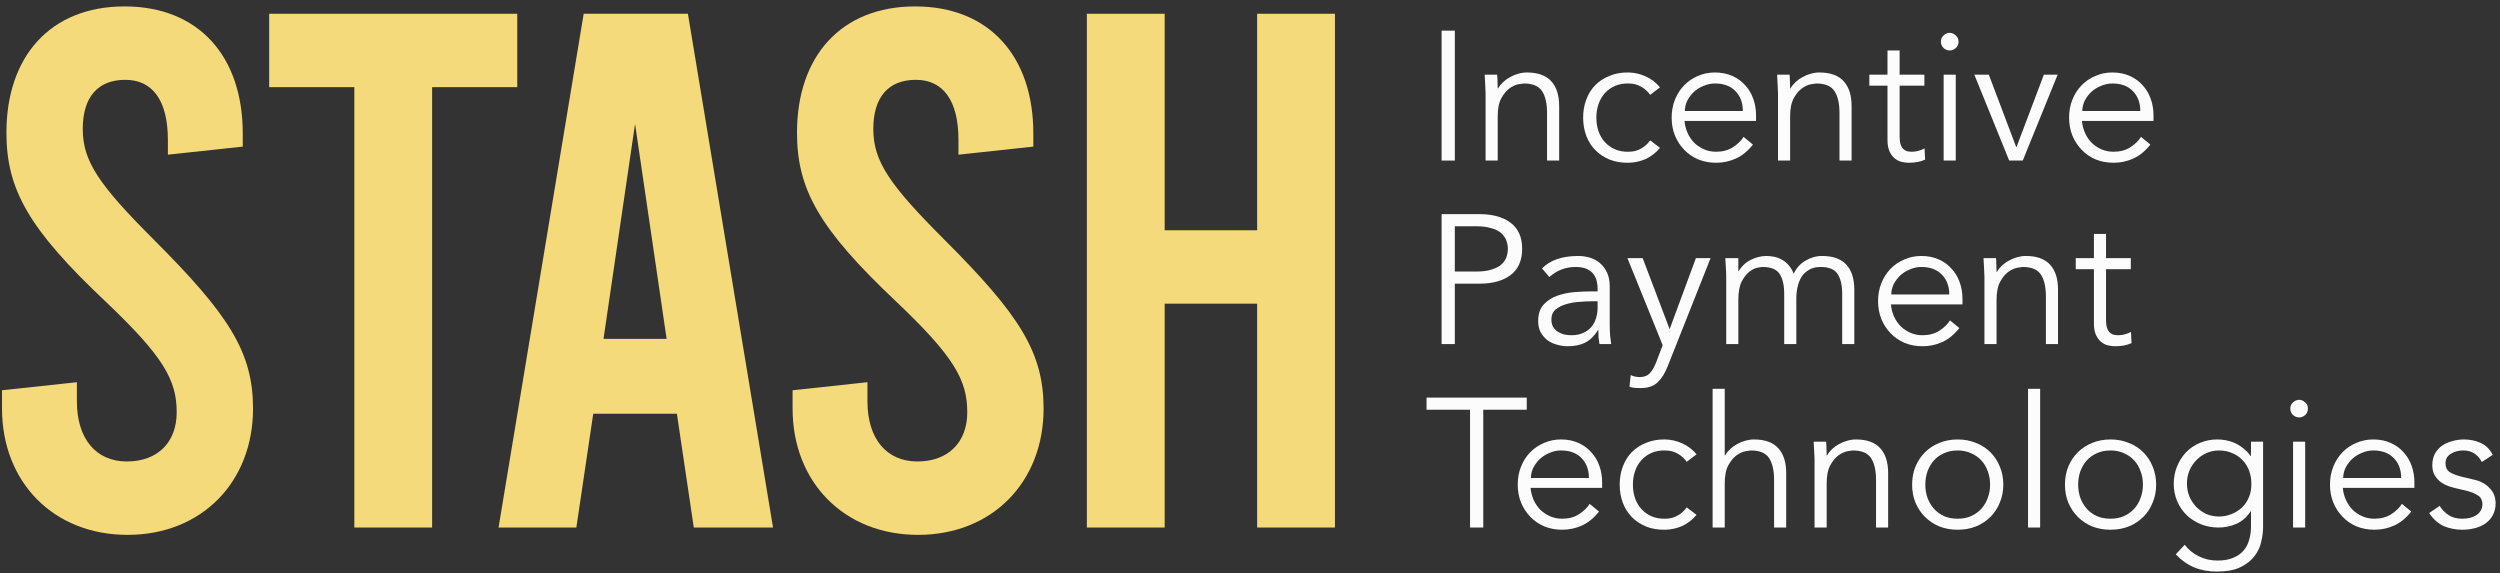 <svg width="218" height="50" viewBox="0 0 218 50" fill="none" xmlns="http://www.w3.org/2000/svg">
<rect x="0" y="0" width="218" height="50" fill="#333333" stroke="none"/>
<path d="M11.12 46.64C17.584 46.64 22.064 42.032 22.064 35.632C22.064 30.704 19.952 27.44 13.424 20.912C8.624 16.112 7.216 14.064 7.216 11.248C7.216 8.432 8.56 6.96 10.928 6.96C13.296 6.96 14.64 8.752 14.64 12.208V13.488L21.168 12.784V11.632C21.168 4.912 17.328 0.56 10.864 0.56C4.4 0.56 0.56 4.912 0.56 11.568C0.56 16.496 2.48 19.952 9.2 26.288C14.256 31.088 15.408 33.136 15.408 35.952C15.408 38.576 13.744 40.24 11.056 40.24C8.368 40.24 6.704 38.256 6.704 34.992V33.328L0.176 34.032V35.632C0.176 42.032 4.656 46.64 11.12 46.64Z" fill="#F5DA7B"/>
<path d="M23.474 7.6H30.898V46H37.681V7.6H45.105V1.2H23.474V7.6Z" fill="#F5DA7B"/>
<path d="M60.498 46H67.409L59.986 1.2H50.898L43.474 46H50.258L51.73 36.08H59.026L60.498 46ZM52.626 29.552L55.377 10.8L58.13 29.552H52.626Z" fill="#F5DA7B"/>
<path d="M80.058 46.64C86.522 46.64 91.001 42.032 91.001 35.632C91.001 30.704 88.889 27.44 82.362 20.912C77.561 16.112 76.153 14.064 76.153 11.248C76.153 8.432 77.498 6.96 79.865 6.96C82.234 6.96 83.578 8.752 83.578 12.208V13.488L90.106 12.784V11.632C90.106 4.912 86.266 0.56 79.802 0.56C73.338 0.56 69.498 4.912 69.498 11.568C69.498 16.496 71.418 19.952 78.138 26.288C83.194 31.088 84.346 33.136 84.346 35.952C84.346 38.576 82.681 40.24 79.993 40.24C77.305 40.24 75.641 38.256 75.641 34.992V33.328L69.114 34.032V35.632C69.114 42.032 73.594 46.64 80.058 46.64Z" fill="#F5DA7B"/>
<path d="M101.559 46V26.48H109.623V46H116.407V1.2H109.623V20.08H101.559V1.2H94.775V46H101.559Z" fill="#F5DA7B"/>
<path d="M126.86 14H125.708V2.672H126.86V14Z" fill="#FCFCFC"/>
<path d="M130.551 6.512C130.572 6.715 130.583 6.917 130.583 7.12C130.594 7.312 130.599 7.509 130.599 7.712H130.631C130.748 7.509 130.898 7.323 131.079 7.152C131.26 6.981 131.463 6.837 131.687 6.72C131.911 6.592 132.146 6.496 132.391 6.432C132.647 6.357 132.898 6.32 133.143 6.32C134.103 6.32 134.812 6.576 135.271 7.088C135.73 7.589 135.959 8.309 135.959 9.248V14H134.903V9.856C134.903 9.024 134.759 8.389 134.471 7.952C134.183 7.504 133.65 7.28 132.871 7.28C132.818 7.28 132.668 7.301 132.423 7.344C132.178 7.387 131.916 7.504 131.639 7.696C131.372 7.888 131.132 8.176 130.919 8.56C130.706 8.944 130.599 9.477 130.599 10.16V14H129.543V8.16C129.543 7.957 129.532 7.701 129.511 7.392C129.5 7.083 129.484 6.789 129.463 6.512H130.551Z" fill="#FCFCFC"/>
<path d="M143.89 8.272C143.708 7.995 143.452 7.76 143.122 7.568C142.802 7.376 142.434 7.28 142.018 7.28C141.58 7.269 141.186 7.339 140.834 7.488C140.492 7.637 140.199 7.845 139.954 8.112C139.708 8.379 139.522 8.699 139.394 9.072C139.266 9.435 139.202 9.829 139.202 10.256C139.202 10.683 139.266 11.083 139.394 11.456C139.522 11.819 139.708 12.133 139.954 12.4C140.199 12.667 140.492 12.875 140.834 13.024C141.186 13.174 141.58 13.243 142.018 13.232C142.434 13.232 142.802 13.136 143.122 12.944C143.452 12.752 143.708 12.518 143.89 12.24L144.754 12.896C144.38 13.334 143.959 13.659 143.49 13.872C143.02 14.075 142.53 14.181 142.018 14.192C141.41 14.203 140.86 14.112 140.37 13.92C139.879 13.717 139.458 13.44 139.106 13.088C138.764 12.736 138.503 12.32 138.322 11.84C138.14 11.35 138.05 10.822 138.05 10.256C138.05 9.691 138.14 9.168 138.322 8.688C138.503 8.197 138.764 7.776 139.106 7.424C139.458 7.072 139.879 6.8 140.37 6.608C140.86 6.405 141.41 6.309 142.018 6.32C142.53 6.331 143.02 6.443 143.49 6.656C143.959 6.859 144.38 7.179 144.754 7.616L143.89 8.272Z" fill="#FCFCFC"/>
<path d="M151.976 9.68C151.976 8.965 151.763 8.389 151.336 7.952C150.91 7.504 150.312 7.28 149.544 7.28C149.203 7.28 148.872 7.349 148.552 7.488C148.232 7.616 147.95 7.792 147.704 8.016C147.47 8.24 147.278 8.496 147.128 8.784C146.99 9.072 146.92 9.371 146.92 9.68H151.976ZM146.888 10.544C146.92 10.918 147.011 11.27 147.16 11.6C147.31 11.931 147.507 12.219 147.752 12.464C147.998 12.699 148.28 12.886 148.6 13.024C148.92 13.163 149.267 13.232 149.64 13.232C150.206 13.232 150.691 13.104 151.096 12.848C151.512 12.582 151.827 12.277 152.04 11.936L152.856 12.608C152.408 13.174 151.912 13.579 151.368 13.824C150.835 14.069 150.259 14.192 149.64 14.192C149.086 14.192 148.568 14.096 148.088 13.904C147.619 13.701 147.214 13.424 146.872 13.072C146.531 12.72 146.259 12.304 146.056 11.824C145.864 11.344 145.768 10.822 145.768 10.256C145.768 9.691 145.864 9.168 146.056 8.688C146.248 8.208 146.515 7.792 146.856 7.44C147.198 7.088 147.598 6.816 148.056 6.624C148.515 6.421 149.011 6.32 149.544 6.32C150.11 6.32 150.616 6.421 151.064 6.624C151.512 6.827 151.886 7.099 152.184 7.44C152.494 7.771 152.728 8.165 152.888 8.624C153.048 9.072 153.128 9.552 153.128 10.064V10.544H146.888Z" fill="#FCFCFC"/>
<path d="M156.051 6.512C156.072 6.715 156.083 6.917 156.083 7.12C156.094 7.312 156.099 7.509 156.099 7.712H156.131C156.248 7.509 156.398 7.323 156.579 7.152C156.76 6.981 156.963 6.837 157.187 6.72C157.411 6.592 157.646 6.496 157.891 6.432C158.147 6.357 158.398 6.32 158.643 6.32C159.603 6.32 160.312 6.576 160.771 7.088C161.23 7.589 161.459 8.309 161.459 9.248V14H160.403V9.856C160.403 9.024 160.259 8.389 159.971 7.952C159.683 7.504 159.15 7.28 158.371 7.28C158.318 7.28 158.168 7.301 157.923 7.344C157.678 7.387 157.416 7.504 157.139 7.696C156.872 7.888 156.632 8.176 156.419 8.56C156.206 8.944 156.099 9.477 156.099 10.16V14H155.043V8.16C155.043 7.957 155.032 7.701 155.011 7.392C155 7.083 154.984 6.789 154.963 6.512H156.051Z" fill="#FCFCFC"/>
<path d="M167.806 7.472H165.646V11.888C165.646 12.165 165.672 12.395 165.726 12.576C165.779 12.747 165.854 12.88 165.95 12.976C166.046 13.072 166.158 13.142 166.286 13.184C166.424 13.216 166.574 13.232 166.734 13.232C166.915 13.232 167.102 13.206 167.294 13.152C167.486 13.099 167.662 13.03 167.822 12.944L167.87 13.92C167.475 14.101 167 14.192 166.446 14.192C166.243 14.192 166.03 14.165 165.806 14.112C165.592 14.059 165.395 13.957 165.214 13.808C165.032 13.659 164.883 13.456 164.766 13.2C164.648 12.944 164.59 12.608 164.59 12.192V7.472H163.006V6.512H164.59V4.4H165.646V6.512H167.806V7.472Z" fill="#FCFCFC"/>
<path d="M170.782 3.632C170.782 3.856 170.702 4.043 170.542 4.192C170.382 4.331 170.206 4.4 170.014 4.4C169.822 4.4 169.646 4.331 169.486 4.192C169.326 4.043 169.246 3.856 169.246 3.632C169.246 3.408 169.326 3.227 169.486 3.088C169.646 2.939 169.822 2.864 170.014 2.864C170.206 2.864 170.382 2.939 170.542 3.088C170.702 3.227 170.782 3.408 170.782 3.632ZM170.542 14H169.486V6.512H170.542V14Z" fill="#FCFCFC"/>
<path d="M176.386 14H175.202L172.162 6.512H173.426L175.81 12.816H175.842L178.226 6.512H179.426L176.386 14Z" fill="#FCFCFC"/>
<path d="M186.633 9.68C186.633 8.965 186.419 8.389 185.993 7.952C185.566 7.504 184.969 7.28 184.201 7.28C183.859 7.28 183.529 7.349 183.209 7.488C182.889 7.616 182.606 7.792 182.361 8.016C182.126 8.24 181.934 8.496 181.785 8.784C181.646 9.072 181.577 9.371 181.577 9.68H186.633ZM181.545 10.544C181.577 10.918 181.667 11.27 181.817 11.6C181.966 11.931 182.163 12.219 182.409 12.464C182.654 12.699 182.937 12.886 183.257 13.024C183.577 13.163 183.923 13.232 184.297 13.232C184.862 13.232 185.347 13.104 185.753 12.848C186.169 12.582 186.483 12.277 186.697 11.936L187.513 12.608C187.065 13.174 186.569 13.579 186.025 13.824C185.491 14.069 184.915 14.192 184.297 14.192C183.742 14.192 183.225 14.096 182.745 13.904C182.275 13.701 181.87 13.424 181.529 13.072C181.187 12.72 180.915 12.304 180.713 11.824C180.521 11.344 180.425 10.822 180.425 10.256C180.425 9.691 180.521 9.168 180.713 8.688C180.905 8.208 181.171 7.792 181.513 7.44C181.854 7.088 182.254 6.816 182.713 6.624C183.171 6.421 183.667 6.32 184.201 6.32C184.766 6.32 185.273 6.421 185.721 6.624C186.169 6.827 186.542 7.099 186.841 7.44C187.15 7.771 187.385 8.165 187.545 8.624C187.705 9.072 187.785 9.552 187.785 10.064V10.544H181.545Z" fill="#FCFCFC"/>
<path d="M126.86 23.68H128.716C129.228 23.68 129.66 23.627 130.012 23.52C130.375 23.413 130.663 23.275 130.876 23.104C131.09 22.923 131.244 22.715 131.34 22.48C131.436 22.235 131.484 21.974 131.484 21.696C131.484 21.43 131.436 21.179 131.34 20.944C131.244 20.699 131.09 20.485 130.876 20.304C130.663 20.123 130.375 19.984 130.012 19.888C129.66 19.782 129.228 19.728 128.716 19.728H126.86V23.68ZM125.708 18.672H129.004C130.156 18.672 131.063 18.923 131.724 19.424C132.396 19.925 132.732 20.683 132.732 21.696C132.732 22.709 132.396 23.472 131.724 23.984C131.063 24.485 130.156 24.736 129.004 24.736H126.86V30H125.708V18.672Z" fill="#FCFCFC"/>
<path d="M138.768 26.272C138.501 26.272 138.165 26.288 137.76 26.32C137.365 26.341 136.981 26.405 136.608 26.512C136.245 26.608 135.93 26.763 135.664 26.976C135.408 27.189 135.28 27.483 135.28 27.856C135.28 28.101 135.328 28.315 135.424 28.496C135.53 28.667 135.669 28.811 135.84 28.928C136.01 29.035 136.197 29.115 136.4 29.168C136.613 29.211 136.826 29.232 137.04 29.232C137.424 29.232 137.754 29.168 138.032 29.04C138.32 28.912 138.56 28.741 138.752 28.528C138.944 28.304 139.082 28.048 139.168 27.76C139.264 27.462 139.312 27.147 139.312 26.816V26.272H138.768ZM139.312 25.408V25.216C139.312 23.925 138.672 23.28 137.392 23.28C136.517 23.28 135.754 23.573 135.104 24.16L134.464 23.408C135.168 22.683 136.224 22.32 137.632 22.32C137.994 22.32 138.341 22.373 138.672 22.48C139.013 22.587 139.306 22.752 139.552 22.976C139.797 23.189 139.994 23.462 140.144 23.792C140.293 24.123 140.368 24.517 140.368 24.976V28.32C140.368 28.608 140.378 28.912 140.4 29.232C140.432 29.541 140.464 29.797 140.496 30H139.472C139.44 29.819 139.413 29.622 139.392 29.408C139.381 29.195 139.376 28.987 139.376 28.784H139.344C139.034 29.285 138.666 29.648 138.24 29.872C137.824 30.085 137.312 30.192 136.704 30.192C136.373 30.192 136.053 30.144 135.744 30.048C135.434 29.963 135.157 29.829 134.912 29.648C134.677 29.456 134.485 29.227 134.336 28.96C134.197 28.683 134.128 28.363 134.128 28C134.128 27.392 134.282 26.918 134.592 26.576C134.912 26.224 135.306 25.963 135.776 25.792C136.256 25.622 136.762 25.515 137.296 25.472C137.84 25.43 138.336 25.408 138.784 25.408H139.312Z" fill="#FCFCFC"/>
<path d="M145.593 28.704L147.881 22.512H149.161L145.417 31.952C145.193 32.528 144.905 32.987 144.553 33.328C144.211 33.669 143.715 33.84 143.065 33.84C142.905 33.84 142.739 33.835 142.569 33.824C142.409 33.813 142.249 33.782 142.089 33.728L142.201 32.704C142.425 32.821 142.691 32.88 143.001 32.88C143.374 32.88 143.667 32.763 143.881 32.528C144.094 32.294 144.281 31.963 144.441 31.536L144.985 30.096L141.913 22.512H143.241L145.593 28.704Z" fill="#FCFCFC"/>
<path d="M150.527 24.176C150.527 23.899 150.517 23.622 150.495 23.344C150.485 23.067 150.469 22.79 150.447 22.512H151.583V23.648H151.615C151.871 23.211 152.223 22.88 152.671 22.656C153.13 22.432 153.583 22.32 154.031 22.32C154.234 22.32 154.447 22.341 154.671 22.384C154.906 22.427 155.13 22.507 155.343 22.624C155.557 22.731 155.754 22.886 155.935 23.088C156.127 23.291 156.287 23.552 156.415 23.872C156.629 23.392 156.965 23.014 157.423 22.736C157.893 22.459 158.378 22.32 158.879 22.32C159.839 22.32 160.549 22.576 161.007 23.088C161.466 23.59 161.695 24.309 161.695 25.248V30H160.639V25.632C160.639 24.875 160.506 24.294 160.239 23.888C159.973 23.483 159.477 23.28 158.751 23.28C158.357 23.28 158.026 23.36 157.759 23.52C157.493 23.669 157.274 23.872 157.103 24.128C156.943 24.384 156.826 24.677 156.751 25.008C156.677 25.328 156.639 25.664 156.639 26.016V30H155.583V25.632C155.583 24.875 155.45 24.294 155.183 23.888C154.917 23.483 154.421 23.28 153.695 23.28C153.631 23.28 153.482 23.302 153.247 23.344C153.023 23.387 152.789 23.504 152.543 23.696C152.298 23.888 152.074 24.176 151.871 24.56C151.679 24.944 151.583 25.477 151.583 26.16V30H150.527V24.176Z" fill="#FCFCFC"/>
<path d="M169.976 25.68C169.976 24.965 169.763 24.39 169.336 23.952C168.91 23.504 168.312 23.28 167.544 23.28C167.203 23.28 166.872 23.349 166.552 23.488C166.232 23.616 165.95 23.792 165.704 24.016C165.47 24.24 165.278 24.496 165.128 24.784C164.99 25.072 164.92 25.371 164.92 25.68H169.976ZM164.888 26.544C164.92 26.918 165.011 27.27 165.16 27.6C165.31 27.931 165.507 28.219 165.752 28.464C165.998 28.699 166.28 28.886 166.6 29.024C166.92 29.163 167.267 29.232 167.64 29.232C168.206 29.232 168.691 29.104 169.096 28.848C169.512 28.581 169.827 28.277 170.04 27.936L170.856 28.608C170.408 29.174 169.912 29.579 169.368 29.824C168.835 30.07 168.259 30.192 167.64 30.192C167.086 30.192 166.568 30.096 166.088 29.904C165.619 29.701 165.214 29.424 164.872 29.072C164.531 28.72 164.259 28.304 164.056 27.824C163.864 27.344 163.768 26.822 163.768 26.256C163.768 25.691 163.864 25.168 164.056 24.688C164.248 24.208 164.515 23.792 164.856 23.44C165.198 23.088 165.598 22.816 166.056 22.624C166.515 22.422 167.011 22.32 167.544 22.32C168.11 22.32 168.616 22.422 169.064 22.624C169.512 22.827 169.886 23.099 170.184 23.44C170.494 23.771 170.728 24.166 170.888 24.624C171.048 25.072 171.128 25.552 171.128 26.064V26.544H164.888Z" fill="#FCFCFC"/>
<path d="M174.051 22.512C174.072 22.715 174.083 22.917 174.083 23.12C174.094 23.312 174.099 23.509 174.099 23.712H174.131C174.248 23.509 174.398 23.323 174.579 23.152C174.76 22.982 174.963 22.837 175.187 22.72C175.411 22.592 175.646 22.496 175.891 22.432C176.147 22.358 176.398 22.32 176.643 22.32C177.603 22.32 178.312 22.576 178.771 23.088C179.23 23.59 179.459 24.309 179.459 25.248V30H178.403V25.856C178.403 25.024 178.259 24.39 177.971 23.952C177.683 23.504 177.15 23.28 176.371 23.28C176.318 23.28 176.168 23.302 175.923 23.344C175.678 23.387 175.416 23.504 175.139 23.696C174.872 23.888 174.632 24.176 174.419 24.56C174.206 24.944 174.099 25.477 174.099 26.16V30H173.043V24.16C173.043 23.957 173.032 23.701 173.011 23.392C173 23.083 172.984 22.79 172.963 22.512H174.051Z" fill="#FCFCFC"/>
<path d="M185.806 23.472H183.646V27.888C183.646 28.166 183.672 28.395 183.726 28.576C183.779 28.747 183.854 28.88 183.95 28.976C184.046 29.072 184.158 29.142 184.286 29.184C184.424 29.216 184.574 29.232 184.734 29.232C184.915 29.232 185.102 29.206 185.294 29.152C185.486 29.099 185.662 29.029 185.822 28.944L185.87 29.92C185.475 30.102 185 30.192 184.446 30.192C184.243 30.192 184.03 30.166 183.806 30.112C183.592 30.059 183.395 29.957 183.214 29.808C183.032 29.659 182.883 29.456 182.766 29.2C182.648 28.944 182.59 28.608 182.59 28.192V23.472H181.006V22.512H182.59V20.4H183.646V22.512H185.806V23.472Z" fill="#FCFCFC"/>
<path d="M129.34 46H128.188V35.728H124.396V34.672H133.132V35.728H129.34V46Z" fill="#FCFCFC"/>
<path d="M138.554 41.68C138.554 40.965 138.341 40.389 137.914 39.952C137.488 39.504 136.89 39.28 136.122 39.28C135.781 39.28 135.45 39.349 135.13 39.488C134.81 39.616 134.528 39.792 134.282 40.016C134.048 40.24 133.856 40.496 133.706 40.784C133.568 41.072 133.498 41.371 133.498 41.68H138.554ZM133.466 42.544C133.498 42.917 133.589 43.27 133.738 43.6C133.888 43.931 134.085 44.219 134.33 44.464C134.576 44.699 134.858 44.885 135.178 45.024C135.498 45.163 135.845 45.232 136.218 45.232C136.784 45.232 137.269 45.104 137.674 44.848C138.09 44.581 138.405 44.278 138.618 43.936L139.434 44.608C138.986 45.173 138.49 45.579 137.946 45.824C137.413 46.069 136.837 46.192 136.218 46.192C135.664 46.192 135.146 46.096 134.666 45.904C134.197 45.702 133.792 45.424 133.45 45.072C133.109 44.72 132.837 44.304 132.634 43.824C132.442 43.344 132.346 42.822 132.346 42.256C132.346 41.691 132.442 41.168 132.634 40.688C132.826 40.208 133.093 39.792 133.434 39.44C133.776 39.088 134.176 38.816 134.634 38.624C135.093 38.422 135.589 38.32 136.122 38.32C136.688 38.32 137.194 38.422 137.642 38.624C138.09 38.827 138.464 39.099 138.762 39.44C139.072 39.771 139.306 40.166 139.466 40.624C139.626 41.072 139.706 41.552 139.706 42.064V42.544H133.466Z" fill="#FCFCFC"/>
<path d="M147.077 40.272C146.896 39.995 146.64 39.76 146.309 39.568C145.989 39.376 145.621 39.28 145.205 39.28C144.768 39.27 144.373 39.339 144.021 39.488C143.68 39.638 143.386 39.846 143.141 40.112C142.896 40.379 142.709 40.699 142.581 41.072C142.453 41.435 142.389 41.83 142.389 42.256C142.389 42.683 142.453 43.083 142.581 43.456C142.709 43.819 142.896 44.133 143.141 44.4C143.386 44.667 143.68 44.875 144.021 45.024C144.373 45.173 144.768 45.243 145.205 45.232C145.621 45.232 145.989 45.136 146.309 44.944C146.64 44.752 146.896 44.517 147.077 44.24L147.941 44.896C147.568 45.334 147.146 45.659 146.677 45.872C146.208 46.075 145.717 46.181 145.205 46.192C144.597 46.203 144.048 46.112 143.557 45.92C143.066 45.717 142.645 45.44 142.293 45.088C141.952 44.736 141.69 44.32 141.509 43.84C141.328 43.349 141.237 42.822 141.237 42.256C141.237 41.691 141.328 41.168 141.509 40.688C141.69 40.197 141.952 39.776 142.293 39.424C142.645 39.072 143.066 38.8 143.557 38.608C144.048 38.406 144.597 38.309 145.205 38.32C145.717 38.331 146.208 38.443 146.677 38.656C147.146 38.859 147.568 39.179 147.941 39.616L147.077 40.272Z" fill="#FCFCFC"/>
<path d="M149.34 33.904H150.396V39.712H150.428C150.545 39.509 150.695 39.323 150.876 39.152C151.057 38.981 151.26 38.837 151.484 38.72C151.708 38.592 151.943 38.496 152.188 38.432C152.444 38.358 152.695 38.32 152.94 38.32C153.9 38.32 154.609 38.576 155.068 39.088C155.527 39.59 155.756 40.309 155.756 41.248V46H154.7V41.856C154.7 41.024 154.556 40.389 154.268 39.952C153.98 39.504 153.447 39.28 152.668 39.28C152.615 39.28 152.465 39.301 152.22 39.344C151.975 39.387 151.713 39.504 151.436 39.696C151.169 39.888 150.929 40.176 150.716 40.56C150.503 40.944 150.396 41.477 150.396 42.16V46H149.34V33.904Z" fill="#FCFCFC"/>
<path d="M159.238 38.512C159.26 38.715 159.27 38.917 159.27 39.12C159.281 39.312 159.286 39.509 159.286 39.712H159.318C159.436 39.509 159.585 39.323 159.766 39.152C159.948 38.981 160.15 38.837 160.374 38.72C160.598 38.592 160.833 38.496 161.078 38.432C161.334 38.358 161.585 38.32 161.83 38.32C162.79 38.32 163.5 38.576 163.958 39.088C164.417 39.59 164.646 40.309 164.646 41.248V46H163.59V41.856C163.59 41.024 163.446 40.389 163.158 39.952C162.87 39.504 162.337 39.28 161.558 39.28C161.505 39.28 161.356 39.301 161.11 39.344C160.865 39.387 160.604 39.504 160.326 39.696C160.06 39.888 159.82 40.176 159.606 40.56C159.393 40.944 159.286 41.477 159.286 42.16V46H158.23V40.16C158.23 39.958 158.22 39.702 158.198 39.392C158.188 39.083 158.172 38.789 158.15 38.512H159.238Z" fill="#FCFCFC"/>
<path d="M173.537 42.256C173.537 41.84 173.468 41.451 173.329 41.088C173.201 40.725 173.014 40.411 172.769 40.144C172.524 39.877 172.225 39.669 171.873 39.52C171.532 39.36 171.142 39.28 170.705 39.28C170.268 39.28 169.873 39.36 169.521 39.52C169.18 39.669 168.886 39.877 168.641 40.144C168.406 40.411 168.22 40.725 168.081 41.088C167.953 41.451 167.889 41.84 167.889 42.256C167.889 42.672 167.953 43.062 168.081 43.424C168.22 43.787 168.406 44.102 168.641 44.368C168.886 44.635 169.18 44.848 169.521 45.008C169.873 45.157 170.268 45.232 170.705 45.232C171.142 45.232 171.532 45.157 171.873 45.008C172.225 44.848 172.524 44.635 172.769 44.368C173.014 44.102 173.201 43.787 173.329 43.424C173.468 43.062 173.537 42.672 173.537 42.256ZM174.689 42.256C174.689 42.822 174.588 43.344 174.385 43.824C174.193 44.304 173.921 44.72 173.569 45.072C173.217 45.424 172.796 45.702 172.305 45.904C171.825 46.096 171.292 46.192 170.705 46.192C170.129 46.192 169.596 46.096 169.105 45.904C168.625 45.702 168.209 45.424 167.857 45.072C167.505 44.72 167.228 44.304 167.025 43.824C166.833 43.344 166.737 42.822 166.737 42.256C166.737 41.691 166.833 41.168 167.025 40.688C167.228 40.208 167.505 39.792 167.857 39.44C168.209 39.088 168.625 38.816 169.105 38.624C169.596 38.422 170.129 38.32 170.705 38.32C171.292 38.32 171.825 38.422 172.305 38.624C172.796 38.816 173.217 39.088 173.569 39.44C173.921 39.792 174.193 40.208 174.385 40.688C174.588 41.168 174.689 41.691 174.689 42.256Z" fill="#FCFCFC"/>
<path d="M177.901 46H176.845V33.904H177.901V46Z" fill="#FCFCFC"/>
<path d="M186.865 42.256C186.865 41.84 186.796 41.451 186.657 41.088C186.529 40.725 186.343 40.411 186.097 40.144C185.852 39.877 185.553 39.669 185.201 39.52C184.86 39.36 184.471 39.28 184.033 39.28C183.596 39.28 183.201 39.36 182.849 39.52C182.508 39.669 182.215 39.877 181.969 40.144C181.735 40.411 181.548 40.725 181.409 41.088C181.281 41.451 181.217 41.84 181.217 42.256C181.217 42.672 181.281 43.062 181.409 43.424C181.548 43.787 181.735 44.102 181.969 44.368C182.215 44.635 182.508 44.848 182.849 45.008C183.201 45.157 183.596 45.232 184.033 45.232C184.471 45.232 184.86 45.157 185.201 45.008C185.553 44.848 185.852 44.635 186.097 44.368C186.343 44.102 186.529 43.787 186.657 43.424C186.796 43.062 186.865 42.672 186.865 42.256ZM188.017 42.256C188.017 42.822 187.916 43.344 187.713 43.824C187.521 44.304 187.249 44.72 186.897 45.072C186.545 45.424 186.124 45.702 185.633 45.904C185.153 46.096 184.62 46.192 184.033 46.192C183.457 46.192 182.924 46.096 182.433 45.904C181.953 45.702 181.537 45.424 181.185 45.072C180.833 44.72 180.556 44.304 180.353 43.824C180.161 43.344 180.065 42.822 180.065 42.256C180.065 41.691 180.161 41.168 180.353 40.688C180.556 40.208 180.833 39.792 181.185 39.44C181.537 39.088 181.953 38.816 182.433 38.624C182.924 38.422 183.457 38.32 184.033 38.32C184.62 38.32 185.153 38.422 185.633 38.624C186.124 38.816 186.545 39.088 186.897 39.44C187.249 39.792 187.521 40.208 187.713 40.688C187.916 41.168 188.017 41.691 188.017 42.256Z" fill="#FCFCFC"/>
<path d="M190.702 42.16C190.702 42.555 190.771 42.928 190.91 43.28C191.059 43.621 191.256 43.925 191.502 44.192C191.758 44.448 192.051 44.656 192.382 44.816C192.723 44.965 193.091 45.04 193.486 45.04C193.87 45.04 194.232 44.971 194.574 44.832C194.926 44.694 195.235 44.502 195.502 44.256C195.768 44 195.971 43.696 196.11 43.344C196.259 42.992 196.328 42.597 196.318 42.16C196.318 41.765 196.254 41.398 196.126 41.056C195.998 40.704 195.811 40.4 195.566 40.144C195.32 39.877 195.022 39.669 194.67 39.52C194.318 39.36 193.923 39.28 193.486 39.28C193.091 39.28 192.723 39.36 192.382 39.52C192.051 39.669 191.758 39.877 191.502 40.144C191.256 40.4 191.059 40.704 190.91 41.056C190.771 41.398 190.702 41.765 190.702 42.16ZM190.51 47.504C190.819 47.92 191.219 48.251 191.71 48.496C192.211 48.752 192.766 48.88 193.374 48.88C193.907 48.88 194.36 48.8 194.734 48.64C195.107 48.491 195.406 48.283 195.63 48.016C195.864 47.749 196.03 47.435 196.126 47.072C196.232 46.72 196.286 46.342 196.286 45.936V44.592H196.254C195.912 45.104 195.496 45.467 195.006 45.68C194.515 45.894 193.998 46 193.454 46C192.91 46 192.398 45.904 191.918 45.712C191.448 45.52 191.038 45.259 190.686 44.928C190.334 44.587 190.056 44.181 189.854 43.712C189.651 43.243 189.55 42.736 189.55 42.192C189.55 41.648 189.646 41.142 189.838 40.672C190.03 40.203 190.291 39.792 190.622 39.44C190.963 39.088 191.363 38.816 191.822 38.624C192.291 38.422 192.803 38.32 193.358 38.32C193.582 38.32 193.816 38.341 194.062 38.384C194.318 38.427 194.568 38.502 194.814 38.608C195.07 38.715 195.32 38.864 195.566 39.056C195.811 39.237 196.04 39.472 196.254 39.76H196.286V38.512H197.342V45.936C197.342 46.342 197.288 46.773 197.182 47.232C197.086 47.691 196.888 48.112 196.59 48.496C196.302 48.88 195.896 49.2 195.374 49.456C194.851 49.712 194.168 49.84 193.326 49.84C192.579 49.84 191.912 49.718 191.326 49.472C190.739 49.227 190.206 48.848 189.726 48.336L190.51 47.504Z" fill="#FCFCFC"/>
<path d="M201.251 35.632C201.251 35.856 201.171 36.043 201.011 36.192C200.851 36.331 200.675 36.4 200.483 36.4C200.291 36.4 200.115 36.331 199.955 36.192C199.795 36.043 199.715 35.856 199.715 35.632C199.715 35.408 199.795 35.227 199.955 35.088C200.115 34.939 200.291 34.864 200.483 34.864C200.675 34.864 200.851 34.939 201.011 35.088C201.171 35.227 201.251 35.408 201.251 35.632ZM201.011 46H199.955V38.512H201.011V46Z" fill="#FCFCFC"/>
<path d="M209.383 41.68C209.383 40.965 209.169 40.389 208.743 39.952C208.316 39.504 207.719 39.28 206.951 39.28C206.609 39.28 206.279 39.349 205.959 39.488C205.639 39.616 205.356 39.792 205.111 40.016C204.876 40.24 204.684 40.496 204.535 40.784C204.396 41.072 204.327 41.371 204.327 41.68H209.383ZM204.295 42.544C204.327 42.917 204.417 43.27 204.567 43.6C204.716 43.931 204.913 44.219 205.159 44.464C205.404 44.699 205.687 44.885 206.007 45.024C206.327 45.163 206.673 45.232 207.047 45.232C207.612 45.232 208.097 45.104 208.503 44.848C208.919 44.581 209.233 44.278 209.447 43.936L210.263 44.608C209.815 45.173 209.319 45.579 208.775 45.824C208.241 46.069 207.665 46.192 207.047 46.192C206.492 46.192 205.975 46.096 205.495 45.904C205.025 45.702 204.62 45.424 204.279 45.072C203.937 44.72 203.665 44.304 203.463 43.824C203.271 43.344 203.175 42.822 203.175 42.256C203.175 41.691 203.271 41.168 203.463 40.688C203.655 40.208 203.921 39.792 204.263 39.44C204.604 39.088 205.004 38.816 205.463 38.624C205.921 38.422 206.417 38.32 206.951 38.32C207.516 38.32 208.023 38.422 208.471 38.624C208.919 38.827 209.292 39.099 209.591 39.44C209.9 39.771 210.135 40.166 210.295 40.624C210.455 41.072 210.535 41.552 210.535 42.064V42.544H204.295Z" fill="#FCFCFC"/>
<path d="M216.417 40.288C216.257 39.979 216.044 39.733 215.777 39.552C215.511 39.371 215.185 39.28 214.801 39.28C214.62 39.28 214.433 39.301 214.241 39.344C214.06 39.387 213.895 39.456 213.745 39.552C213.596 39.638 213.473 39.749 213.377 39.888C213.292 40.027 213.249 40.197 213.249 40.4C213.249 40.752 213.372 41.008 213.617 41.168C213.863 41.328 214.231 41.467 214.721 41.584L215.793 41.84C216.316 41.958 216.748 42.197 217.089 42.56C217.441 42.912 217.617 43.355 217.617 43.888C217.617 44.294 217.532 44.645 217.361 44.944C217.201 45.232 216.983 45.472 216.705 45.664C216.439 45.846 216.129 45.979 215.777 46.064C215.425 46.15 215.068 46.192 214.705 46.192C214.129 46.192 213.591 46.086 213.089 45.872C212.599 45.648 212.177 45.27 211.825 44.736L212.737 44.112C212.951 44.453 213.217 44.725 213.537 44.928C213.868 45.131 214.257 45.232 214.705 45.232C214.919 45.232 215.132 45.211 215.345 45.168C215.559 45.115 215.745 45.04 215.905 44.944C216.076 44.837 216.209 44.704 216.305 44.544C216.412 44.384 216.465 44.197 216.465 43.984C216.465 43.611 216.327 43.344 216.049 43.184C215.772 43.014 215.436 42.88 215.041 42.784L214.017 42.544C213.889 42.512 213.713 42.459 213.489 42.384C213.276 42.309 213.063 42.197 212.849 42.048C212.647 41.899 212.471 41.707 212.321 41.472C212.172 41.227 212.097 40.928 212.097 40.576C212.097 40.192 212.172 39.856 212.321 39.568C212.481 39.28 212.689 39.045 212.945 38.864C213.212 38.683 213.511 38.55 213.841 38.464C214.172 38.368 214.513 38.32 214.865 38.32C215.388 38.32 215.873 38.422 216.321 38.624C216.769 38.827 217.116 39.173 217.361 39.664L216.417 40.288Z" fill="#FCFCFC"/>
</svg>
